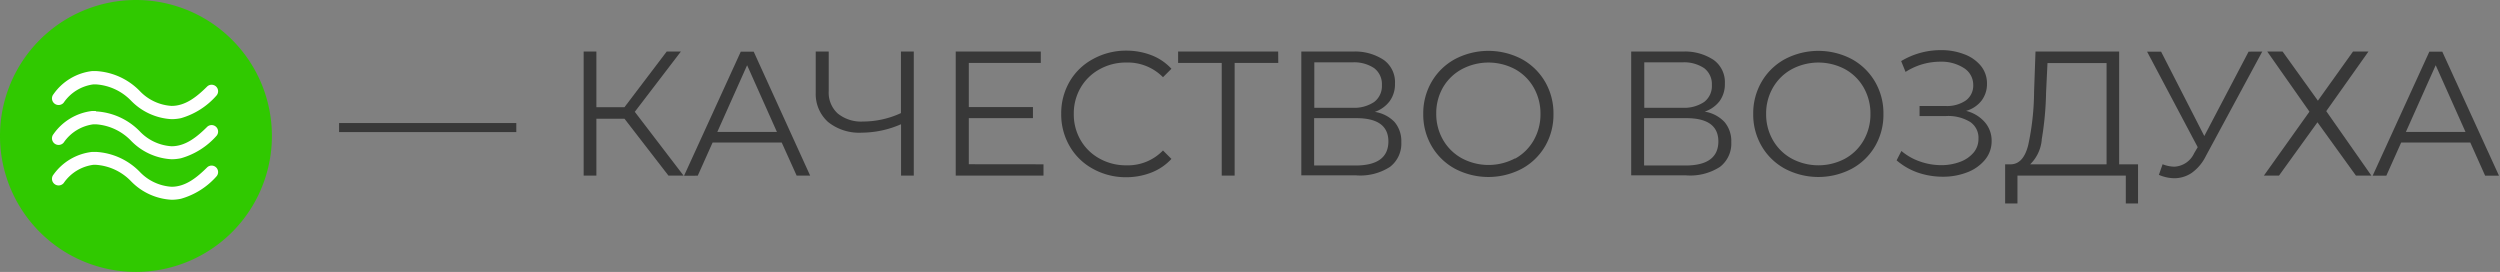 <svg id="Layer_2" data-name="Layer 2" xmlns="http://www.w3.org/2000/svg" viewBox="0 0 296.24 32.22"><rect x="0" y="0" width="296.24" height="32.22" fill="#808080" stroke="none"/><title>качество воздуха мониторинг обозаначения</title><path d="M16.11,0A16.11,16.11,0,1,0,32.22,16.11,16.11,16.11,0,0,0,16.11,0Z" style="fill:#30c900"/><path d="M11.37,8.42a7.84,7.84,0,0,1,5.18,2.35,5.68,5.68,0,0,0,3.78,1.78c1.66,0,3-1.09,4.24-2.32a.77.77,0,0,1,1.1,1.07A8.85,8.85,0,0,1,21.45,14a5.27,5.27,0,0,1-1.12.12,7.22,7.22,0,0,1-4.81-2.2A6.37,6.37,0,0,0,11.37,10h-.31a5.06,5.06,0,0,0-3.51,2.16.77.77,0,0,1-1.21-1,6.52,6.52,0,0,1,4.59-2.74l.43,0" style="fill:#fff"/><path d="M11.37,13.2a7.84,7.84,0,0,1,5.18,2.35,5.68,5.68,0,0,0,3.78,1.78c1.66,0,3-1.09,4.24-2.32a.77.77,0,0,1,1.1,1.07,8.85,8.85,0,0,1-4.22,2.67,5.27,5.27,0,0,1-1.12.12,7.22,7.22,0,0,1-4.81-2.2,6.37,6.37,0,0,0-4.15-1.94h-.31a5.06,5.06,0,0,0-3.51,2.16.77.77,0,0,1-1.21-1,6.52,6.52,0,0,1,4.59-2.74l.43,0" style="fill:#fff"/><path d="M11.37,18a7.84,7.84,0,0,1,5.18,2.35,5.68,5.68,0,0,0,3.78,1.78c1.66,0,3-1.09,4.24-2.32a.77.77,0,0,1,1.1,1.07,8.85,8.85,0,0,1-4.22,2.67,5.27,5.27,0,0,1-1.12.12,7.22,7.22,0,0,1-4.81-2.2,6.37,6.37,0,0,0-4.15-1.94h-.31a5.06,5.06,0,0,0-3.51,2.16.77.77,0,0,1-1.21-1A6.52,6.52,0,0,1,10.93,18l.43,0" style="fill:#fff"/><path d="M40.18,14.58h21v1.07h-21Z" style="fill:#383838"/><path d="M74,14.07H70.67v6.74H69.16V6.11h1.51v6.59H74l5-6.59h1.68l-5.46,7.14L81,20.81H79.21Z" style="fill:#383838"/><path d="M92.63,16.89H84.44l-1.76,3.93H81.06l6.72-14.7h1.53L96,20.81H94.4Zm-.57-1.26-3.53-7.9L85,15.63Z" style="fill:#383838"/><path d="M108.28,6.11v14.7h-1.51V14.72a11.72,11.72,0,0,1-4.64,1,5.9,5.9,0,0,1-4-1.26A4.44,4.44,0,0,1,96.66,11V6.11H98.2V10.8a3.34,3.34,0,0,0,1.07,2.65,4.39,4.39,0,0,0,3,.95,10.72,10.72,0,0,0,4.49-1V6.11Z" style="fill:#383838"/><path d="M123.65,19.47v1.34h-10.4V6.11h10.08V7.46h-8.53v5.23h7.6V14h-7.6v5.46Z" style="fill:#383838"/><path d="M129.5,20a7.06,7.06,0,0,1-2.75-2.68,7.47,7.47,0,0,1-1-3.83,7.47,7.47,0,0,1,1-3.83A7.05,7.05,0,0,1,129.51,7a8.09,8.09,0,0,1,3.95-1,8.2,8.2,0,0,1,3,.55,6.27,6.27,0,0,1,2.35,1.6l-1,1a5.86,5.86,0,0,0-4.35-1.74,6.39,6.39,0,0,0-3.17.8,5.83,5.83,0,0,0-2.24,2.18,6.05,6.05,0,0,0-.81,3.11,6.05,6.05,0,0,0,.81,3.11,5.83,5.83,0,0,0,2.24,2.18,6.39,6.39,0,0,0,3.17.8,5.78,5.78,0,0,0,4.35-1.76l1,1a6.35,6.35,0,0,1-2.36,1.61,8.12,8.12,0,0,1-3,.56A8,8,0,0,1,129.5,20Z" style="fill:#383838"/><path d="M151.47,7.46h-5.17V20.81h-1.53V7.46h-5.17V6.11h11.86Z" style="fill:#383838"/><path d="M165.25,14.46a3.5,3.5,0,0,1,.8,2.38,3.47,3.47,0,0,1-1.35,2.94,6.5,6.5,0,0,1-4,1H154.2V6.11h6.11a6.13,6.13,0,0,1,3.67,1,3.24,3.24,0,0,1,1.32,2.79,3.41,3.41,0,0,1-.63,2.09,3.74,3.74,0,0,1-1.76,1.27A4.07,4.07,0,0,1,165.25,14.46Zm-9.51-1.69h4.49a4.26,4.26,0,0,0,2.61-.69,2.37,2.37,0,0,0,.91-2,2.37,2.37,0,0,0-.91-2,4.25,4.25,0,0,0-2.61-.69h-4.49Zm8.78,4q0-2.77-3.8-2.77h-5v5.61h5Q164.52,19.57,164.52,16.74Z" style="fill:#383838"/><path d="M172.42,20a7.13,7.13,0,0,1-2.77-2.68,7.41,7.41,0,0,1-1-3.82,7.41,7.41,0,0,1,1-3.82A7.13,7.13,0,0,1,172.42,7a8.51,8.51,0,0,1,7.9,0,7.16,7.16,0,0,1,2.76,2.68,7.41,7.41,0,0,1,1,3.83,7.41,7.41,0,0,1-1,3.83A7.14,7.14,0,0,1,180.32,20a8.51,8.51,0,0,1-7.9,0Zm7.11-1.2a5.7,5.7,0,0,0,2.21-2.18,6.18,6.18,0,0,0,.8-3.12,6.18,6.18,0,0,0-.8-3.12,5.7,5.7,0,0,0-2.21-2.18,6.71,6.71,0,0,0-6.31,0A5.75,5.75,0,0,0,171,10.34a6.11,6.11,0,0,0-.81,3.12,6.11,6.11,0,0,0,.81,3.12,5.74,5.74,0,0,0,2.23,2.18,6.71,6.71,0,0,0,6.31,0Z" style="fill:#383838"/><path d="M204.35,14.46a3.5,3.5,0,0,1,.8,2.38,3.47,3.47,0,0,1-1.35,2.94,6.5,6.5,0,0,1-4,1h-6.51V6.11h6.11a6.13,6.13,0,0,1,3.67,1,3.24,3.24,0,0,1,1.32,2.79,3.41,3.41,0,0,1-.63,2.09A3.74,3.74,0,0,1,202,13.23,4.07,4.07,0,0,1,204.35,14.46Zm-9.51-1.69h4.49a4.26,4.26,0,0,0,2.61-.69,2.37,2.37,0,0,0,.91-2,2.37,2.37,0,0,0-.91-2,4.25,4.25,0,0,0-2.61-.69h-4.49Zm8.78,4q0-2.77-3.8-2.77h-5v5.61h5Q203.62,19.57,203.62,16.74Z" style="fill:#383838"/><path d="M211.52,20a7.13,7.13,0,0,1-2.77-2.68,7.41,7.41,0,0,1-1-3.82,7.41,7.41,0,0,1,1-3.82A7.13,7.13,0,0,1,211.52,7a8.51,8.51,0,0,1,7.9,0,7.16,7.16,0,0,1,2.76,2.68,7.41,7.41,0,0,1,1,3.83,7.41,7.41,0,0,1-1,3.83A7.14,7.14,0,0,1,219.42,20a8.51,8.51,0,0,1-7.9,0Zm7.11-1.2a5.7,5.7,0,0,0,2.21-2.18,6.18,6.18,0,0,0,.8-3.12,6.18,6.18,0,0,0-.8-3.12,5.7,5.7,0,0,0-2.21-2.18,6.71,6.71,0,0,0-6.31,0,5.75,5.75,0,0,0-2.23,2.18,6.11,6.11,0,0,0-.81,3.12,6.11,6.11,0,0,0,.81,3.12,5.74,5.74,0,0,0,2.23,2.18,6.71,6.71,0,0,0,6.31,0Z" style="fill:#383838"/><path d="M235.15,14.43A3.32,3.32,0,0,1,236,16.7a3.42,3.42,0,0,1-.8,2.25,5.06,5.06,0,0,1-2.12,1.48,7.85,7.85,0,0,1-2.88.51,9.07,9.07,0,0,1-2.89-.47A7.8,7.8,0,0,1,224.74,19l.57-1.11a6.83,6.83,0,0,0,2.21,1.25,7.57,7.57,0,0,0,2.5.43,6.23,6.23,0,0,0,2.21-.38,3.81,3.81,0,0,0,1.61-1.08,2.49,2.49,0,0,0,.6-1.67,2.25,2.25,0,0,0-1-2,5,5,0,0,0-2.83-.69h-3.15V12.56h3.07a3.94,3.94,0,0,0,2.42-.66,2.18,2.18,0,0,0,.87-1.84,2.34,2.34,0,0,0-1.11-2,4.92,4.92,0,0,0-2.79-.75,7.72,7.72,0,0,0-2.12.3,7.84,7.84,0,0,0-2,.91l-.52-1.28a9.07,9.07,0,0,1,4.72-1.3,7.45,7.45,0,0,1,2.73.48,4.59,4.59,0,0,1,2,1.39,3.29,3.29,0,0,1,.72,2.12,3.24,3.24,0,0,1-.65,2,3.51,3.51,0,0,1-1.83,1.21A4.3,4.3,0,0,1,235.15,14.43Z" style="fill:#383838"/><path d="M253.35,19.47v4.64H251.9v-3.3H239.06l0,3.3H237.6l0-4.64h.74q1.45-.08,2-2.3a30.63,30.63,0,0,0,.69-6.29l.17-4.77h9.91V19.47Zm-11.41-2.91a4.65,4.65,0,0,1-1.37,2.91h9.05v-12h-7L242.45,11A37,37,0,0,1,241.93,16.56Z" style="fill:#383838"/><path d="M268.07,6.11l-6.68,12.37a5.36,5.36,0,0,1-1.67,2,3.68,3.68,0,0,1-2.09.64,4.76,4.76,0,0,1-1.81-.4l.44-1.26a3.86,3.86,0,0,0,1.39.29A2.72,2.72,0,0,0,260,18.15l.42-.71-6-11.32h1.66l5.12,10,5.25-10Z" style="fill:#383838"/><path d="M270.48,6.11l4.18,5.82,4.16-5.82h1.83l-5,7.06L281,20.81h-1.83l-4.56-6.32-4.56,6.32h-1.79l5.4-7.58-5-7.12Z" style="fill:#383838"/><path d="M292.72,16.89h-8.19l-1.76,3.93h-1.62l6.72-14.7h1.53l6.72,14.7h-1.64Zm-.57-1.26-3.53-7.9-3.53,7.9Z" style="fill:#383838"/></svg>